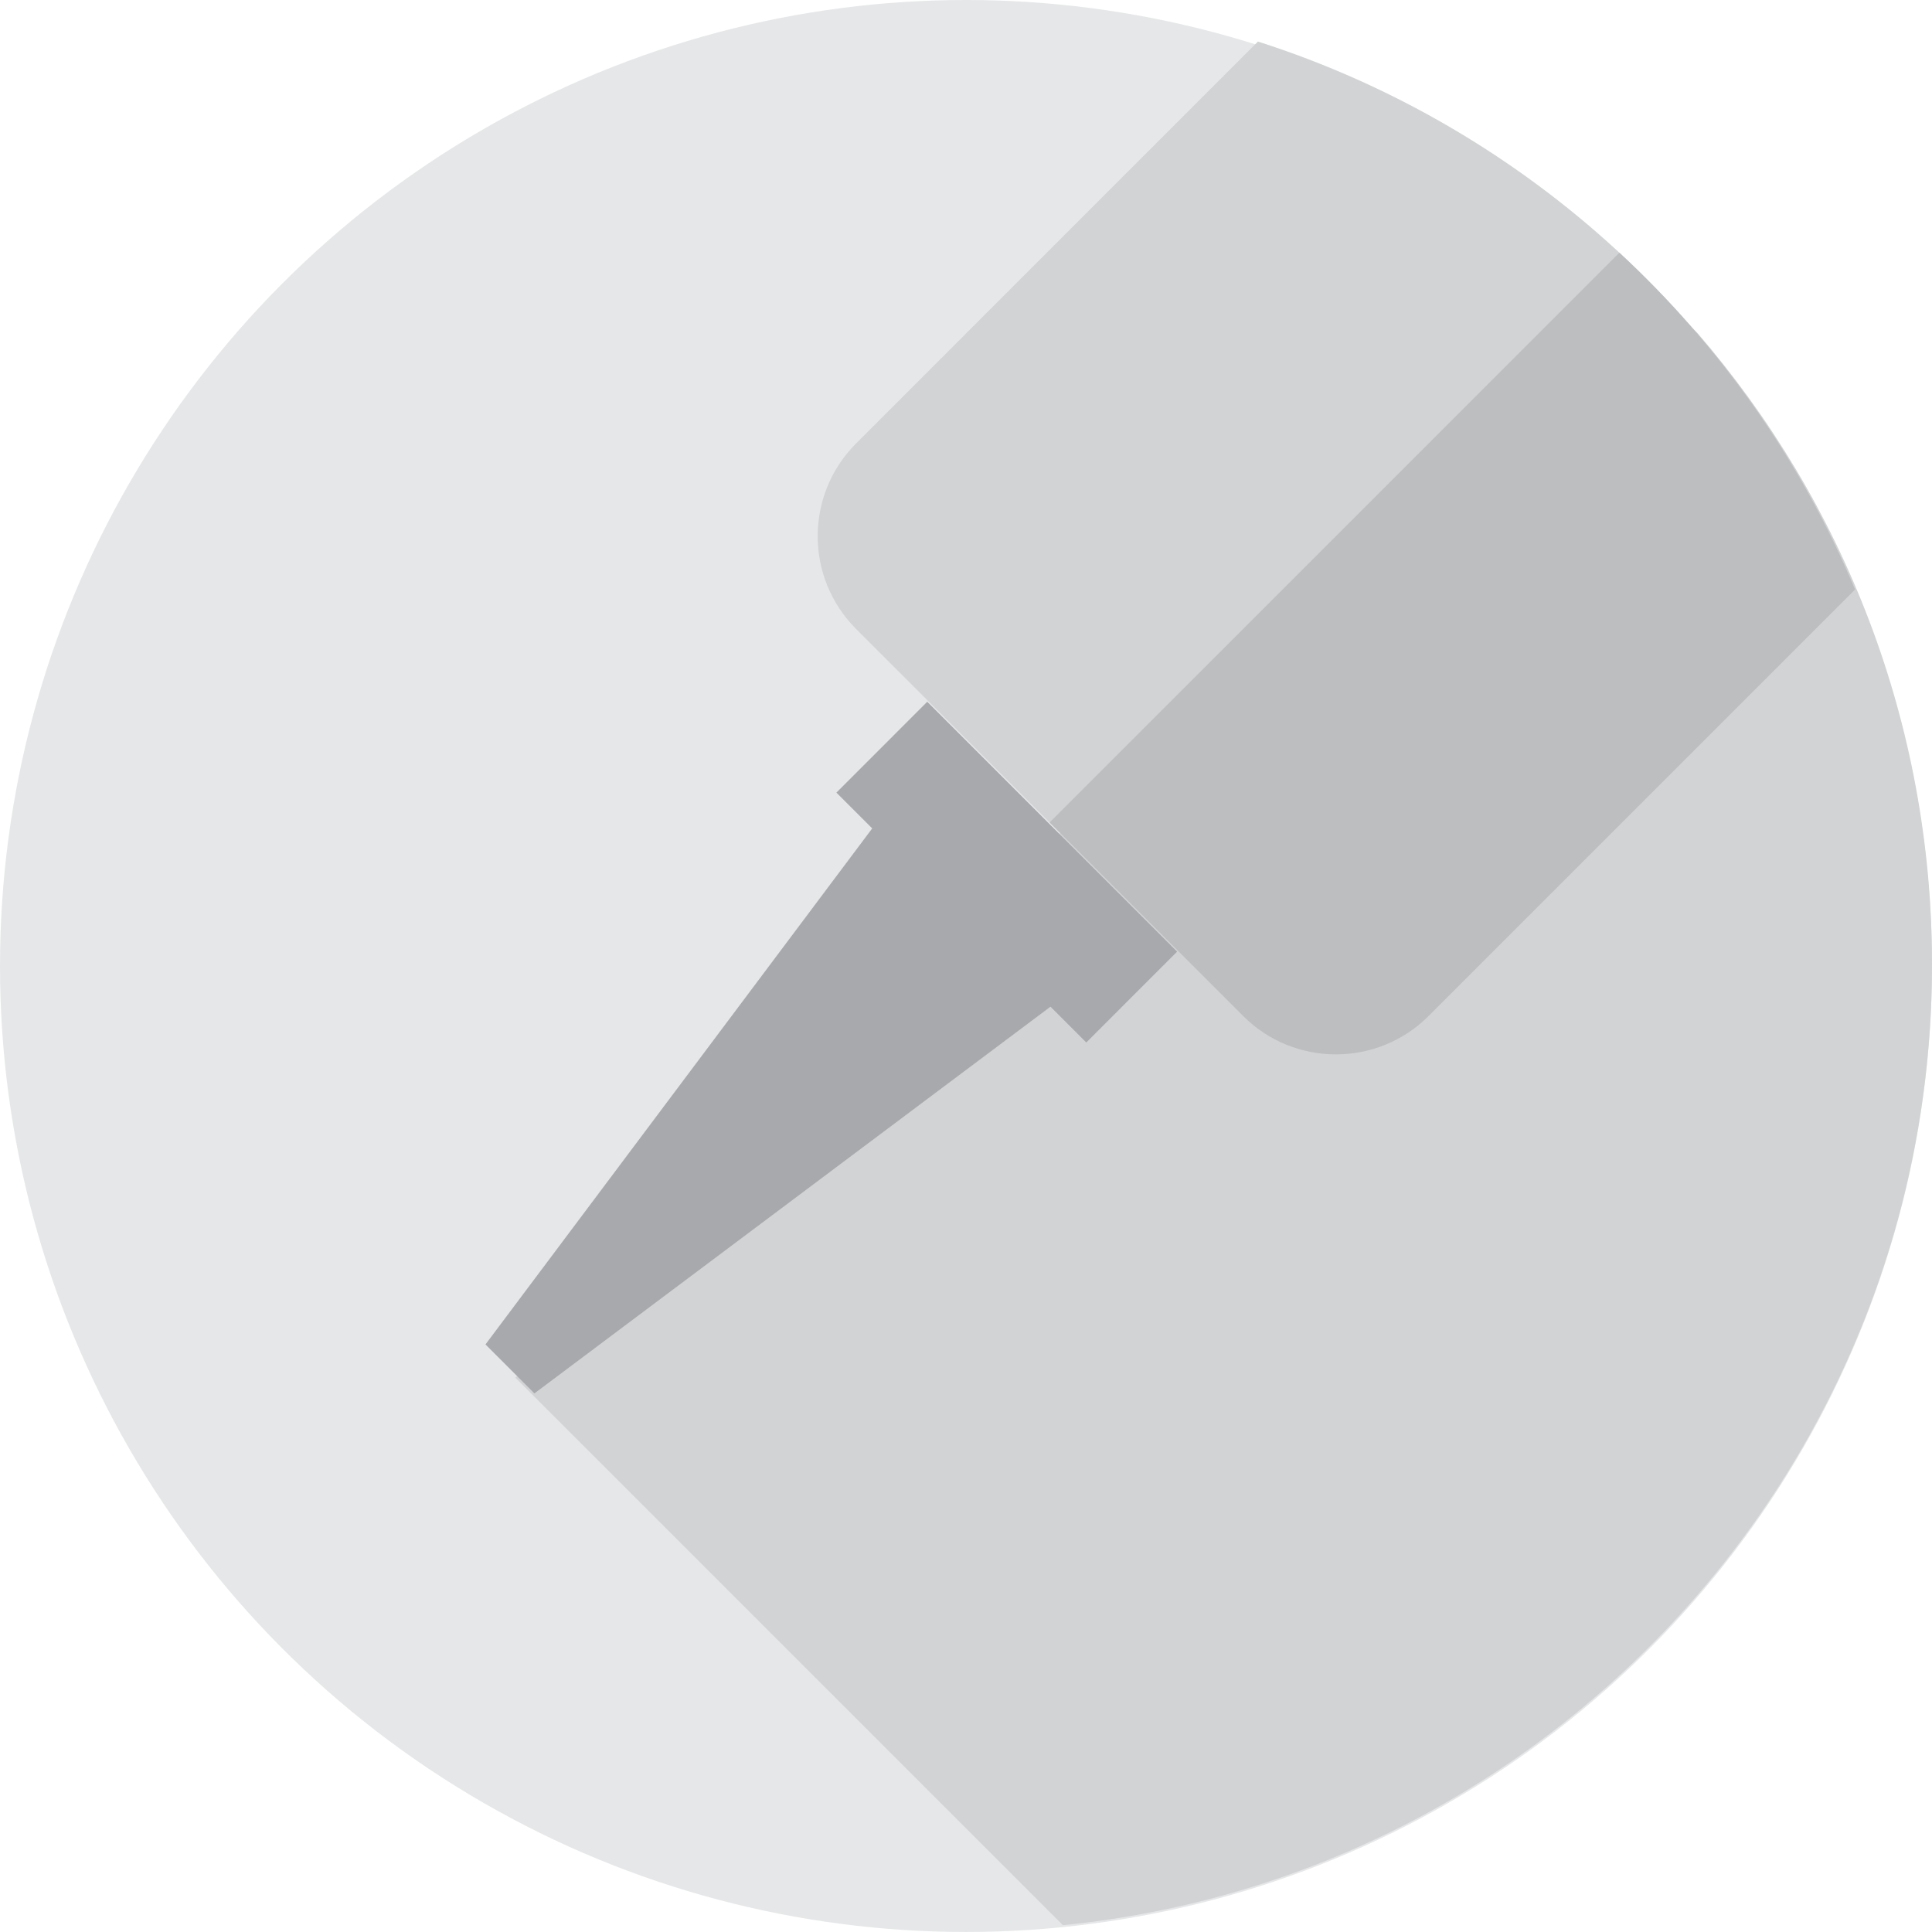 <?xml version="1.0" encoding="utf-8"?>
<!-- Generator: Adobe Illustrator 16.0.0, SVG Export Plug-In . SVG Version: 6.00 Build 0)  -->
<!DOCTYPE svg PUBLIC "-//W3C//DTD SVG 1.1//EN" "http://www.w3.org/Graphics/SVG/1.1/DTD/svg11.dtd">
<svg version="1.1" id="Layer_1" xmlns="http://www.w3.org/2000/svg" xmlns:xlink="http://www.w3.org/1999/xlink" x="0px" y="0px"
	 width="140.963px" height="140.962px" viewBox="0 0 140.963 140.962" enable-background="new 0 0 140.963 140.962"
	 xml:space="preserve">
<g>
	<circle fill="#E6E7E8" cx="70.481" cy="70.481" r="70.481"/>
	<g>
		<path fill="#D1D3D4" d="M140.963,70.337c0-17.596-6.449-33.686-17.112-46.035l-5.015-5.016l-81.232,81.232l39.948,39.947
			C113.156,136.919,140.963,106.876,140.963,70.337z"/>
	</g>
	<polygon fill="#A7A9AC" points="35.421,98.094 38.993,101.665 76.645,73.449 79.257,76.062 85.885,69.433 67.654,51.202 
		61.026,57.831 63.638,60.442 	"/>
	<g>
		<path fill="#D1D3D4" d="M91.783,3.032l-29.318,29.32c-3.739,3.738-3.739,9.801-0.001,13.539l28.235,28.234
			c3.738,3.739,9.801,3.739,13.539,0l31.11-31.11C127.436,24.08,111.497,9.338,91.783,3.032z"/>
		<path fill="#BCBEC0" d="M118.152,18.438l-41.57,41.57l14.117,14.117c3.738,3.739,9.801,3.739,13.539,0l31.11-31.11
			C131.421,33.616,125.516,25.252,118.152,18.438z"/>
	</g>
</g>
</svg>
